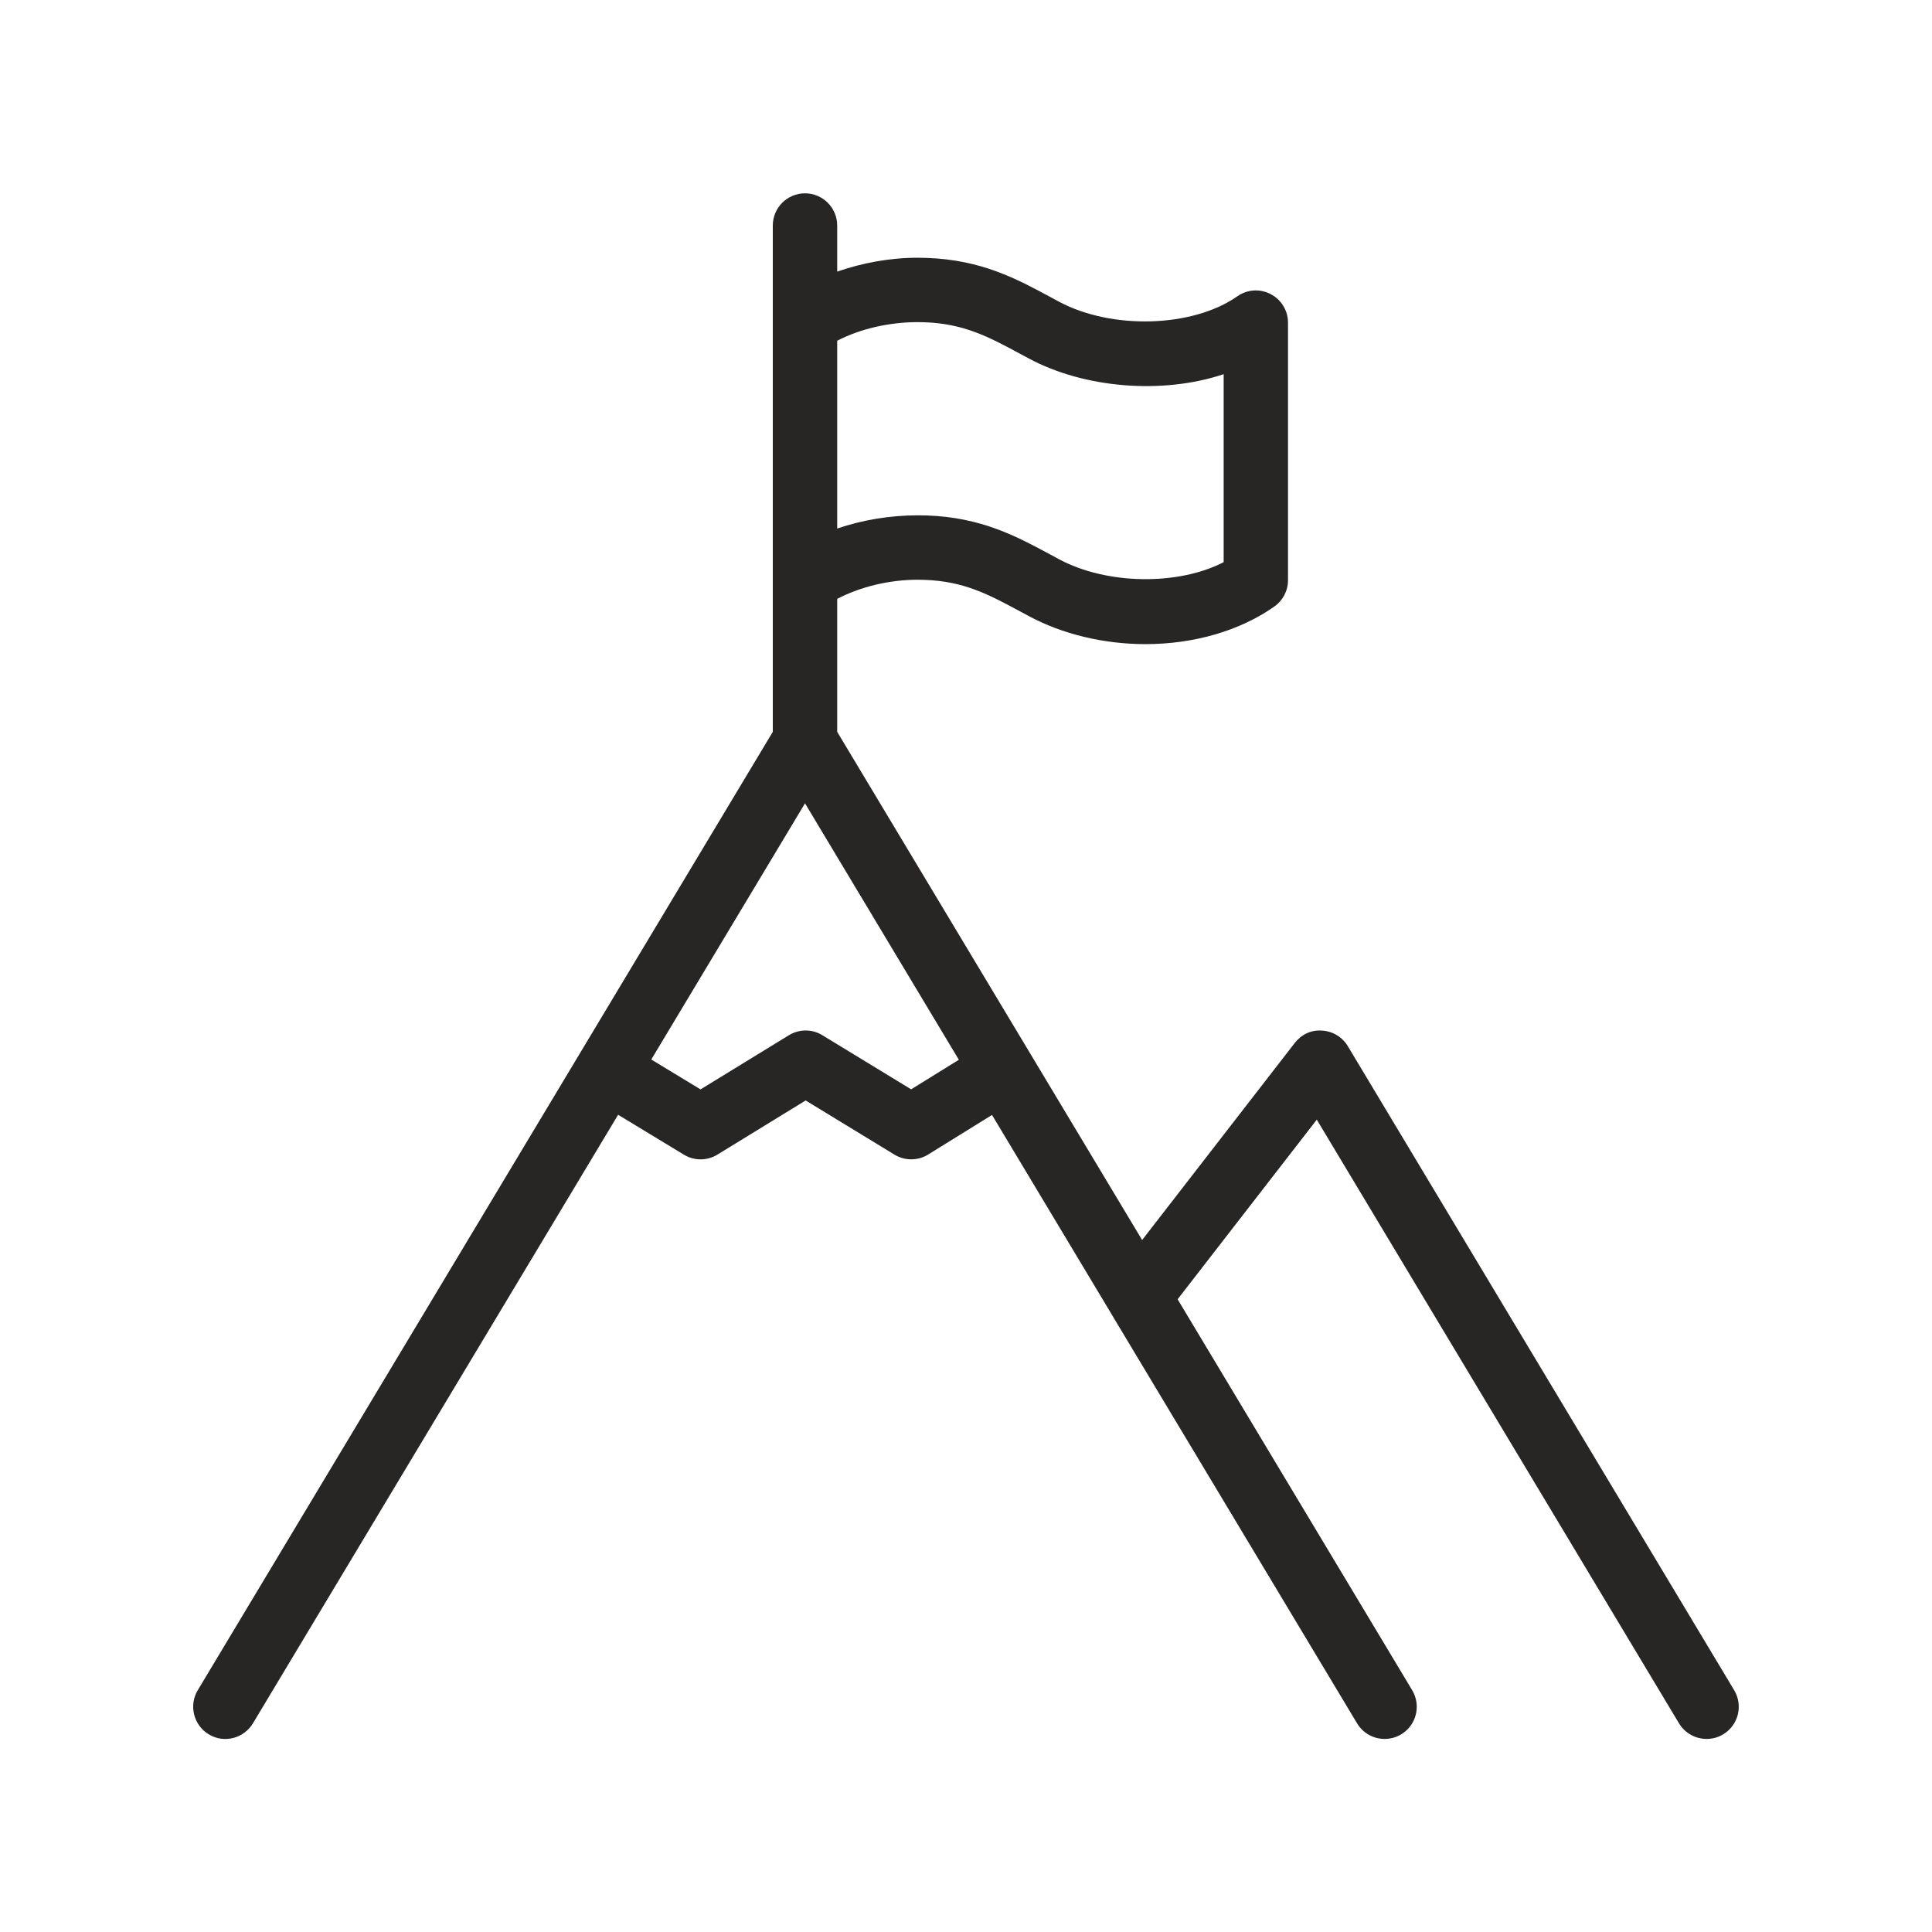<svg width="30" height="30" viewBox="0 0 30 30" fill="none" xmlns="http://www.w3.org/2000/svg">
<path fill-rule="evenodd" clip-rule="evenodd" d="M20.929 16.245C20.844 16.103 20.695 16.013 20.53 16.003C20.355 15.989 20.206 16.066 20.105 16.195L17.735 19.255L13 11.364V9.299C13.355 9.114 13.802 9.002 14.252 9.002L14.355 9.004C14.971 9.025 15.356 9.233 15.844 9.496L15.969 9.563C16.494 9.847 17.14 10.002 17.786 10.002C18.54 10.002 19.251 9.795 19.787 9.419C19.92 9.325 20 9.173 20 9.01V5.01C20 4.823 19.896 4.653 19.731 4.567C19.565 4.48 19.366 4.493 19.213 4.601C18.519 5.087 17.263 5.124 16.441 4.683L16.319 4.617C15.789 4.331 15.24 4.034 14.39 4.005L14.252 4.002C13.818 4.002 13.392 4.082 13 4.217V3.502C13 3.226 12.776 3.002 12.5 3.002C12.224 3.002 12 3.226 12 3.502V5.01V9.01V11.364L3.071 26.245C2.929 26.481 3.006 26.789 3.242 26.931C3.479 27.075 3.786 26.995 3.928 26.759L9.598 17.31L10.62 17.93C10.78 18.027 10.981 18.027 11.141 17.928L12.51 17.088L13.889 17.929C13.97 17.978 14.06 18.002 14.15 18.002C14.241 18.002 14.333 17.977 14.413 17.927L15.404 17.313L17.24 20.373C17.245 20.383 17.251 20.392 17.257 20.402L21.072 26.759C21.165 26.915 21.331 27.002 21.5 27.002C21.587 27.002 21.676 26.98 21.757 26.931C21.994 26.789 22.07 26.482 21.928 26.245L18.286 20.175L20.447 17.386L26.071 26.759C26.165 26.915 26.331 27.002 26.5 27.002C26.587 27.002 26.676 26.98 26.757 26.931C26.994 26.789 27.07 26.482 26.928 26.245L20.929 16.245ZM14.252 5.002L14.355 5.004C14.971 5.025 15.356 5.233 15.844 5.496L15.969 5.563C16.843 6.034 18.059 6.126 19.001 5.81V8.729C18.295 9.095 17.185 9.082 16.441 8.682L16.319 8.616C15.789 8.33 15.24 8.033 14.39 8.004L14.252 8.002C13.82 8.002 13.39 8.074 13 8.207V5.291C13.354 5.107 13.805 5.002 14.252 5.002ZM14.148 16.915L12.77 16.075C12.609 15.976 12.409 15.977 12.248 16.076L10.878 16.916L10.113 16.452L12.5 12.474L14.889 16.456L14.148 16.915Z" fill="#272625"/>
</svg>
